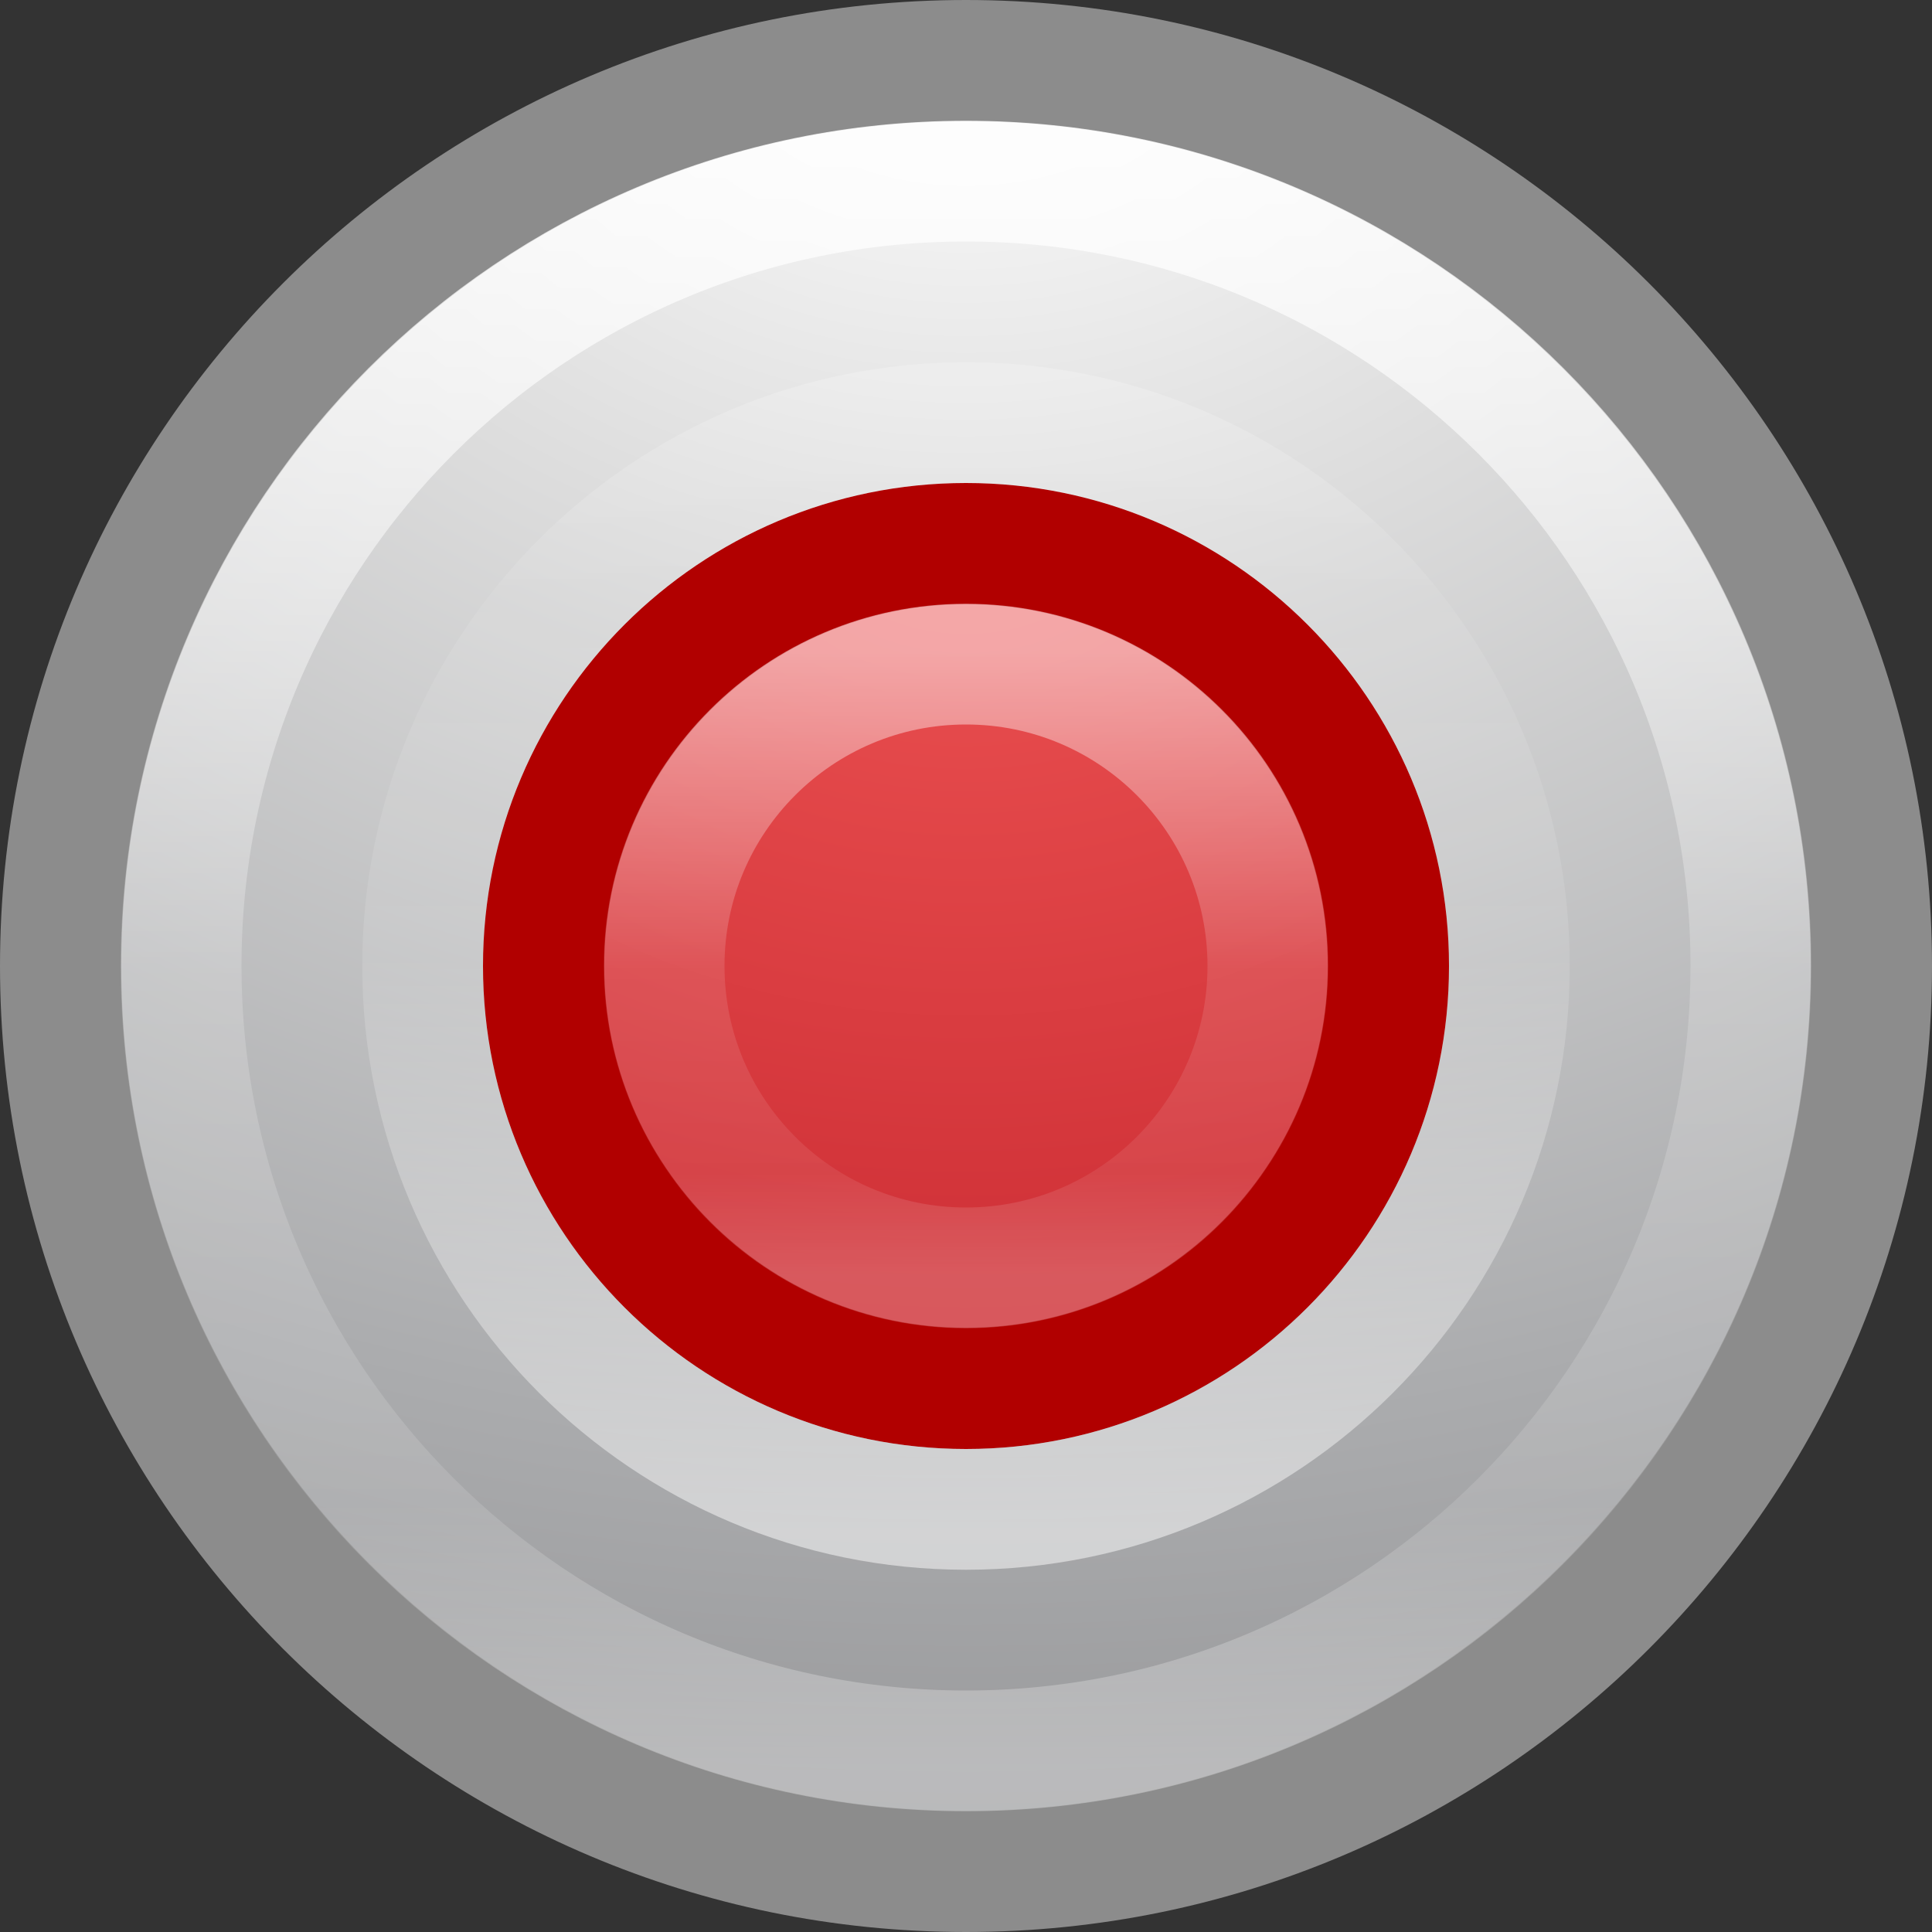 <svg height="16" width="16" xmlns="http://www.w3.org/2000/svg" xmlns:xlink="http://www.w3.org/1999/xlink"><rect width="100%" height="100%" fill="#333333" stroke="none"/><linearGradient id="a" gradientUnits="userSpaceOnUse" x1="7.814" x2="7.814" xlink:href="#e" y1="1.282" y2="14.67"/><linearGradient id="b" gradientTransform="matrix(.243 0 0 -.243 -9.449 14.168)" gradientUnits="userSpaceOnUse" x1="71.204" x2="71.204" xlink:href="#e" y1="6.238" y2="44.341"/><radialGradient id="c" cx="23.896" cy="3.99" gradientTransform="matrix(0 .41 -.542 0 10.161 -5.569)" gradientUnits="userSpaceOnUse" r="20.397"><stop offset="0" stop-color="#ed5353"/><stop offset="1" stop-color="#c6262e"/></radialGradient><radialGradient id="d" cx="23.896" cy="3.99" gradientTransform="matrix(0 .88 -1.161 0 12.633 -21.084)" gradientUnits="userSpaceOnUse" r="20.397"><stop offset="0" stop-color="#fff"/><stop offset=".262" stop-color="#ddd"/><stop offset=".661" stop-color="#abacae"/><stop offset="1" stop-color="#89898b"/></radialGradient><linearGradient id="e"><stop offset="0" stop-color="#fff"/><stop offset=".508" stop-color="#fff" stop-opacity=".235"/><stop offset=".835" stop-color="#fff" stop-opacity=".157"/><stop offset="1" stop-color="#fff" stop-opacity=".392"/></linearGradient><linearGradient id="f" gradientUnits="userSpaceOnUse" x1="7.928" x2="7.928" xlink:href="#e" y1="5.416" y2="10.565"/><g stroke-linecap="round" stroke-linejoin="round"><path d="m8 .502c-4.137 0-7.498 3.361-7.498 7.498 0 4.137 3.361 7.498 7.498 7.498 4.137 0 7.498-3.361 7.498-7.498 0-4.137-3.361-7.498-7.498-7.498z" fill="url(#d)" stroke="#8c8c8c" stroke-width="1.004"/><path d="m8 4.502c-1.93 0-3.498 1.568-3.498 3.498s1.568 3.498 3.498 3.498c1.93 0 3.498-1.568 3.498-3.498s-1.568-3.498-3.498-3.498z" fill="url(#c)" stroke="#b10000" stroke-width="1.004"/><g fill="none"><path d="m12.5 8c0-2.485-2.015-4.5-4.5-4.5-2.485 0-4.5 2.015-4.5 4.5 0 2.485 2.015 4.5 4.5 4.5 2.485 0 4.5-2.015 4.5-4.5z" opacity=".5" stroke="url(#b)"/><path d="m14.5 8c0 3.59-2.91 6.5-6.5 6.5s-6.5-2.91-6.5-6.5c0-3.59 2.91-6.5 6.5-6.5s6.5 2.91 6.5 6.5z" opacity=".8" stroke="url(#a)"/><path d="m10.5 8c0 1.381-1.119 2.5-2.5 2.5-1.381 0-2.5-1.119-2.5-2.5 0-1.381 1.119-2.5 2.5-2.5 1.381 0 2.5 1.119 2.5 2.5z" opacity=".5" stroke="url(#f)"/></g></g></svg>